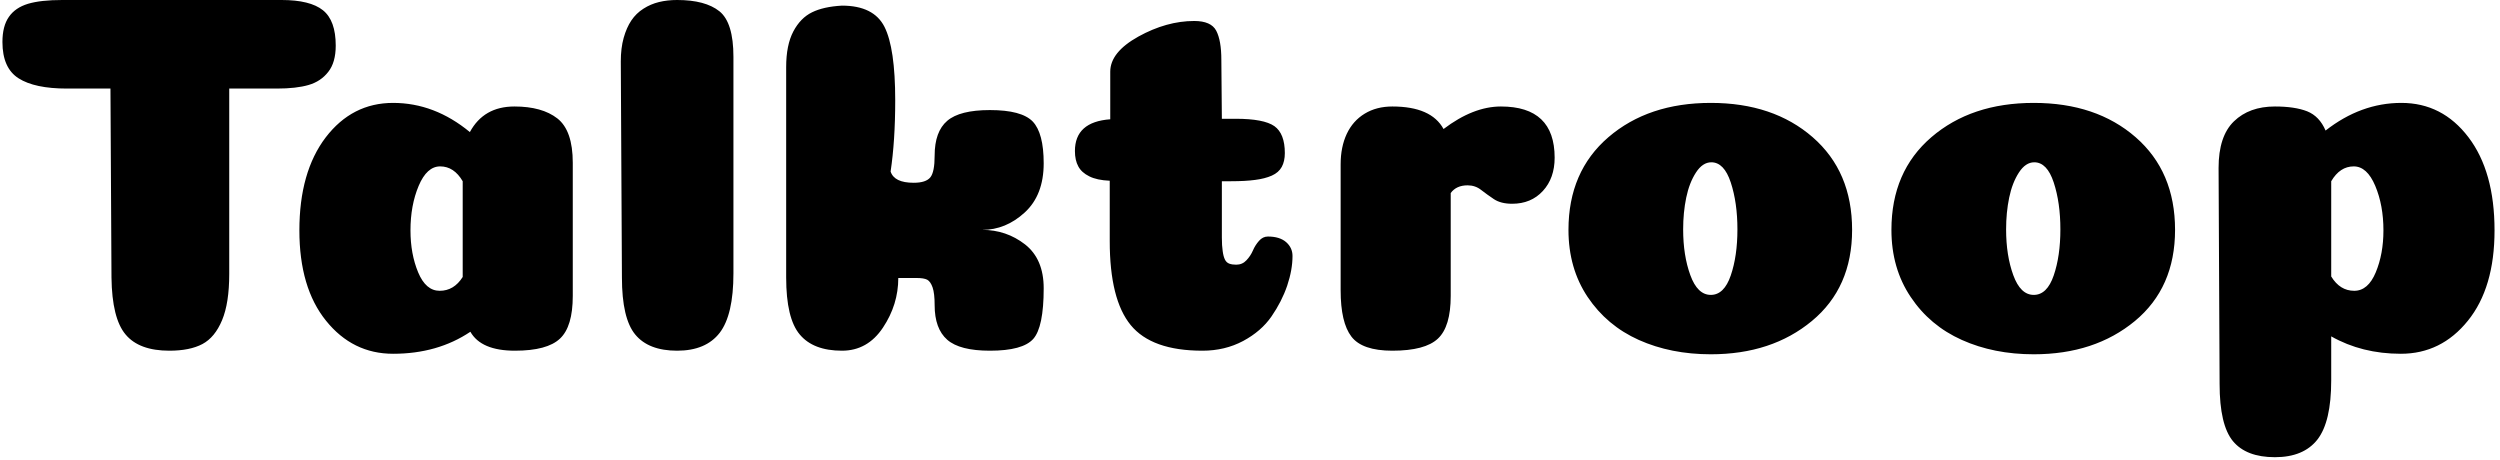 <svg xmlns="http://www.w3.org/2000/svg" version="1.1" xmlns:xlink="http://www.w3.org/1999/xlink" xmlns:svgjs="http://svgjs.dev/svgjs" width="2000" height="368" viewBox="0 0 2000 368"><g transform="matrix(1,0,0,1,-1.212,-1.121)"><svg viewBox="0 0 396 73" data-background-color="#61777f" preserveAspectRatio="xMidYMid meet" height="368" width="2000" xmlns="http://www.w3.org/2000/svg" xmlns:xlink="http://www.w3.org/1999/xlink"><g id="tight-bounds" transform="matrix(1,0,0,1,0.24,0.222)"><svg viewBox="0 0 395.52 72.555" height="72.555" width="395.52"><g><svg viewBox="0 0 395.52 72.555" height="72.555" width="395.52"><g><svg viewBox="0 0 395.52 72.555" height="72.555" width="395.52"><g id="textblocktransform"><svg viewBox="0 0 395.52 72.555" height="72.555" width="395.52" id="textblock"><g><svg viewBox="0 0 395.52 72.555" height="72.555" width="395.52"><g transform="matrix(1,0,0,1,0,0)"><svg width="395.52" viewBox="2.45 -34.25 243.38 44.65" height="72.555" data-palette-color="#000000"><path d="M24.6-25.6L24.6-7.5Q24.6-4.65 23.9-2.98 23.2-1.3 21.98-0.65 20.75 0 18.75 0L18.75 0Q15.8 0 14.48-1.58 13.15-3.15 13.1-7.15L13.1-7.15 13-25.6 8.75-25.6Q5.6-25.6 4.03-26.6 2.45-27.6 2.45-30.15L2.45-30.15Q2.45-31.7 3.08-32.6 3.7-33.5 4.95-33.88 6.2-34.25 8.3-34.25L8.3-34.25 29.7-34.25Q32.5-34.25 33.75-33.25 35-32.25 35-29.8L35-29.8Q35-28.15 34.27-27.23 33.55-26.3 32.35-25.95 31.15-25.6 29.25-25.6L29.25-25.6 24.6-25.6ZM40.6 0.3L40.6 0.3Q36.65 0.3 34.05-2.93 31.45-6.15 31.45-11.75L31.45-11.75Q31.45-17.45 34.02-20.83 36.6-24.2 40.6-24.2L40.6-24.2Q44.65-24.2 48.1-21.35L48.1-21.35Q49.45-23.85 52.45-23.85L52.45-23.85Q55.15-23.85 56.65-22.68 58.15-21.5 58.15-18.35L58.15-18.35 58.15-5.35Q58.15-2.35 56.9-1.18 55.65 0 52.5 0L52.5 0Q49.2 0 48.15-1.85L48.15-1.85Q44.95 0.3 40.6 0.3ZM47.4-7.2L47.4-16.55Q46.55-18 45.2-18L45.2-18Q43.9-18 43.1-16.1 42.3-14.2 42.3-11.75L42.3-11.75Q42.3-9.45 43.05-7.65 43.8-5.85 45.15-5.85L45.15-5.85Q46.55-5.85 47.4-7.2L47.4-7.2ZM73.84-28.7L73.84-7.55Q73.84-3.5 72.5-1.75 71.15 0 68.34 0L68.34 0Q65.55 0 64.25-1.58 62.95-3.15 62.95-7.15L62.95-7.15 62.84-28.25Q62.84-29.55 63.12-30.55 63.4-31.55 63.87-32.25 64.34-32.95 65.05-33.4 65.75-33.85 66.57-34.05 67.39-34.25 68.34-34.25L68.34-34.25Q71.09-34.25 72.47-33.15 73.84-32.05 73.84-28.7L73.84-28.7ZM91.74-7.1L91.74-7.1 89.94-7.1Q89.94-4.5 88.44-2.25 86.94 0 84.44 0L84.44 0Q81.64 0 80.32-1.58 78.99-3.15 78.99-7.15L78.99-7.15 78.99-27.7Q78.99-29.85 79.69-31.18 80.39-32.5 81.52-33.05 82.64-33.6 84.44-33.7L84.44-33.7Q87.54-33.7 88.59-31.63 89.64-29.55 89.64-24.45L89.64-24.45Q89.64-20.5 89.19-17.5L89.19-17.5Q89.54-16.4 91.44-16.4L91.44-16.4Q92.64-16.4 93.07-16.93 93.49-17.45 93.49-19.05L93.49-19.05Q93.49-21.4 94.72-22.45 95.94-23.5 98.89-23.5L98.89-23.5Q101.99-23.5 103.07-22.38 104.14-21.25 104.14-18.3L104.14-18.3Q104.14-15.2 102.29-13.5 100.44-11.8 98.14-11.8L98.14-11.8Q100.49-11.8 102.32-10.38 104.14-8.95 104.14-6.1L104.14-6.1Q104.14-2.3 103.12-1.15 102.09 0 98.89 0L98.89 0Q95.94 0 94.72-1.07 93.49-2.15 93.49-4.45L93.49-4.45Q93.49-5.6 93.29-6.18 93.09-6.75 92.77-6.93 92.44-7.1 91.74-7.1ZM110.59-10.7L110.59-10.7 110.59-16.6Q109.34-16.65 108.59-17.03 107.84-17.4 107.52-18 107.19-18.6 107.19-19.5L107.19-19.5Q107.19-22.35 110.64-22.6L110.64-22.6 110.64-27.25Q110.64-29.15 113.39-30.68 116.14-32.2 118.84-32.2L118.84-32.2Q120.49-32.2 120.99-31.25 121.49-30.3 121.49-28.4L121.49-28.4 121.54-22.65 122.89-22.65Q125.64-22.65 126.67-21.93 127.69-21.2 127.69-19.3L127.69-19.3Q127.69-18.5 127.39-17.95 127.09-17.4 126.42-17.1 125.74-16.8 124.79-16.68 123.84-16.55 122.44-16.55L122.44-16.55 121.54-16.55 121.54-11.05Q121.54-10.25 121.62-9.73 121.69-9.2 121.84-8.9 121.99-8.6 122.27-8.5 122.54-8.4 122.94-8.4L122.94-8.4Q123.54-8.4 123.94-8.83 124.34-9.25 124.57-9.78 124.79-10.3 125.17-10.73 125.54-11.15 126.04-11.15L126.04-11.15Q127.19-11.15 127.82-10.6 128.44-10.05 128.44-9.25L128.44-9.25Q128.44-7.9 127.92-6.35 127.39-4.8 126.39-3.35 125.39-1.9 123.62-0.95 121.84 0 119.64 0L119.64 0Q114.69 0 112.64-2.5 110.59-5 110.59-10.7ZM143.89-15.4L143.89-5.35Q143.89-2.35 142.64-1.18 141.39 0 138.19 0L138.19 0Q135.24 0 134.19-1.38 133.14-2.75 133.14-5.9L133.14-5.9 133.14-18.2Q133.14-19.9 133.74-21.18 134.34-22.45 135.49-23.15 136.64-23.85 138.19-23.85L138.19-23.85Q141.99-23.85 143.19-21.65L143.19-21.65Q146.09-23.85 148.79-23.85L148.79-23.85Q154.04-23.85 154.04-18.85L154.04-18.85Q154.04-16.85 152.89-15.6 151.74-14.35 149.89-14.35L149.89-14.35Q148.79-14.35 148.11-14.8 147.44-15.25 146.86-15.7 146.29-16.15 145.54-16.15L145.54-16.15Q144.44-16.15 143.89-15.4L143.89-15.4ZM171.89-11.85L171.89-11.85Q171.89-14.45 171.24-16.43 170.59-18.4 169.34-18.4L169.34-18.4Q168.49-18.4 167.84-17.4 167.19-16.4 166.89-14.95 166.59-13.5 166.59-11.85L166.59-11.85Q166.59-9.3 167.29-7.38 167.99-5.45 169.29-5.45 170.59-5.45 171.24-7.35 171.89-9.25 171.89-11.85ZM169.29 0.35L169.29 0.35Q165.39 0.35 162.26-1.05 159.14-2.45 157.26-5.25 155.39-8.05 155.39-11.8L155.39-11.8Q155.39-17.5 159.29-20.85 163.19-24.2 169.29-24.2 175.39-24.2 179.24-20.85 183.09-17.5 183.09-11.8L183.09-11.8Q183.09-6.15 179.16-2.9 175.24 0.35 169.29 0.35ZM203.43-11.85L203.43-11.85Q203.43-14.45 202.78-16.43 202.13-18.4 200.88-18.4L200.88-18.4Q200.03-18.4 199.38-17.4 198.73-16.4 198.43-14.95 198.13-13.5 198.13-11.85L198.13-11.85Q198.13-9.3 198.83-7.38 199.53-5.45 200.83-5.45 202.13-5.45 202.78-7.35 203.43-9.25 203.43-11.85ZM200.83 0.35L200.83 0.35Q196.93 0.35 193.81-1.05 190.68-2.45 188.81-5.25 186.93-8.05 186.93-11.8L186.93-11.8Q186.93-17.5 190.83-20.85 194.73-24.2 200.83-24.2 206.93-24.2 210.78-20.85 214.63-17.5 214.63-11.8L214.63-11.8Q214.63-6.15 210.71-2.9 206.78 0.35 200.83 0.35ZM229.88-1.4L229.88 2.9Q229.88 6.95 228.53 8.68 227.18 10.4 224.38 10.4L224.38 10.4Q221.58 10.4 220.28 8.83 218.98 7.25 218.98 3.25L218.98 3.25 218.88-17.85Q218.88-20.95 220.38-22.4 221.88-23.85 224.38-23.85L224.38-23.85Q226.33-23.85 227.53-23.38 228.73-22.9 229.33-21.5L229.33-21.5Q232.78-24.2 236.73-24.2L236.73-24.2Q240.73-24.2 243.28-20.85 245.83-17.5 245.83-11.75L245.83-11.75Q245.83-6.15 243.23-2.93 240.63 0.3 236.68 0.3L236.68 0.3Q232.88 0.3 229.88-1.4L229.88-1.4ZM229.88-16.55L229.88-7.25Q230.73-5.85 232.13-5.85L232.13-5.85Q233.48-5.85 234.23-7.65 234.98-9.45 234.98-11.75L234.98-11.75Q234.98-14.2 234.18-16.1 233.38-18 232.08-18L232.08-18Q230.73-18 229.88-16.55L229.88-16.55Z" opacity="1" transform="matrix(1,0,0,1,0,0)" fill="#000000" class="wordmark-text-0" data-fill-palette-color="primary" id="text-0"></path></svg></g></svg></g></svg></g></svg></g><g></g></svg></g><defs></defs></svg><rect width="395.52" height="72.555" fill="none" stroke="none" visibility="hidden"></rect></g></svg></g></svg>